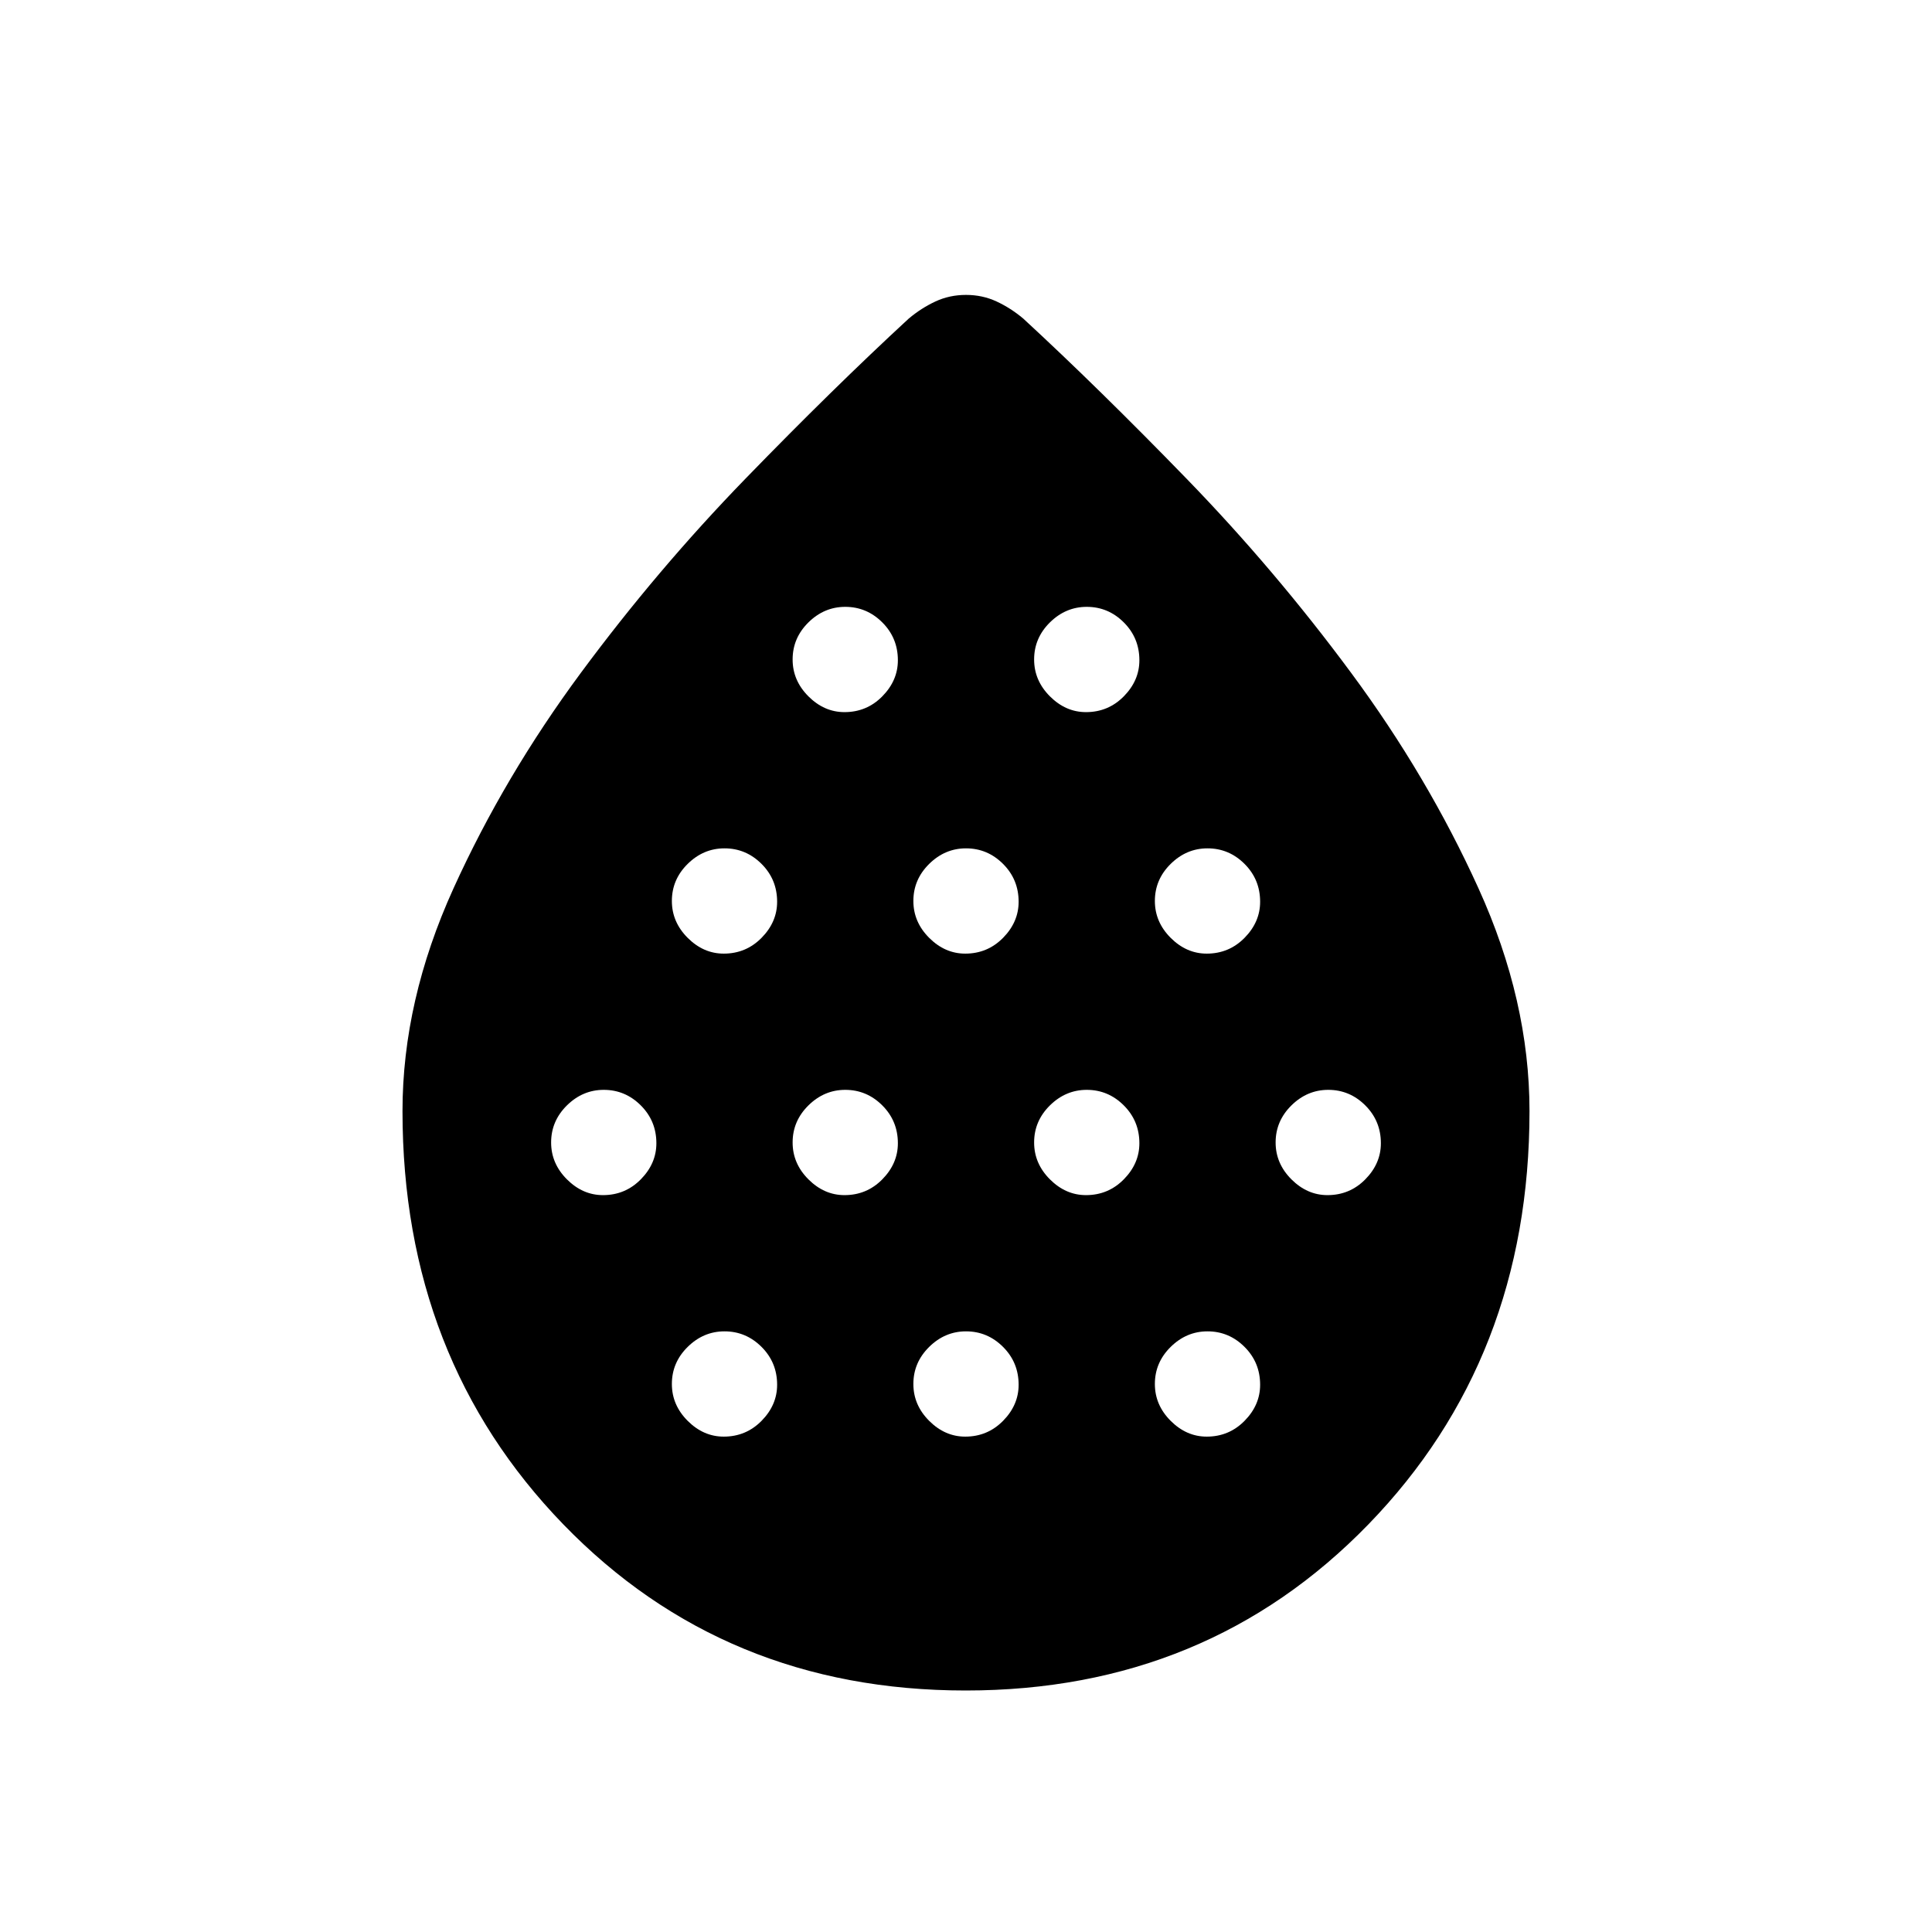 <svg xmlns="http://www.w3.org/2000/svg" width="48" height="48" viewBox="0 -960 960 960"><path d="M299.62-366.15q11.07 0 18.8-7.85t7.73-17.92q0-11.08-7.74-18.81-7.74-7.73-18.41-7.73-10.46 0-18.31 7.74-7.84 7.74-7.84 18.41 0 10.46 7.84 18.31 7.85 7.85 17.93 7.85Zm60-120q11.07 0 18.8-7.85t7.73-17.92q0-11.08-7.74-18.81-7.74-7.73-18.41-7.73-10.46 0-18.31 7.74-7.84 7.74-7.84 18.41 0 10.46 7.84 18.31 7.85 7.85 17.93 7.85Zm0 240q11.07 0 18.8-7.85t7.73-17.92q0-11.08-7.74-18.81-7.74-7.73-18.41-7.73-10.46 0-18.31 7.74-7.84 7.74-7.84 18.41 0 10.46 7.84 18.31 7.85 7.85 17.93 7.85Zm60-120q11.07 0 18.8-7.85t7.73-17.92q0-11.08-7.74-18.81-7.74-7.73-18.41-7.73-10.46 0-18.31 7.74-7.84 7.74-7.84 18.41 0 10.46 7.84 18.31 7.85 7.85 17.93 7.85Zm0-240q11.07 0 18.8-7.85t7.73-17.92q0-11.08-7.74-18.81-7.74-7.73-18.41-7.73-10.46 0-18.31 7.74-7.84 7.74-7.84 18.41 0 10.46 7.84 18.31 7.85 7.85 17.93 7.85Zm60 120q11.07 0 18.8-7.85t7.73-17.92q0-11.08-7.74-18.81-7.74-7.73-18.41-7.73-10.46 0-18.31 7.74-7.84 7.74-7.84 18.41 0 10.46 7.84 18.31 7.85 7.85 17.93 7.85Zm0 240q11.07 0 18.8-7.85t7.73-17.92q0-11.08-7.74-18.81-7.74-7.73-18.41-7.73-10.46 0-18.31 7.74-7.84 7.74-7.84 18.41 0 10.46 7.84 18.31 7.85 7.85 17.93 7.85Zm60-120q11.07 0 18.8-7.85t7.73-17.92q0-11.08-7.74-18.81-7.74-7.73-18.41-7.73-10.46 0-18.31 7.74-7.84 7.74-7.84 18.41 0 10.46 7.84 18.31 7.85 7.85 17.93 7.85Zm0-240q11.07 0 18.8-7.85t7.73-17.92q0-11.08-7.74-18.81-7.74-7.73-18.41-7.73-10.46 0-18.31 7.74-7.84 7.74-7.84 18.41 0 10.46 7.84 18.31 7.85 7.85 17.93 7.85Zm60 120q11.07 0 18.8-7.85t7.73-17.92q0-11.08-7.74-18.81-7.74-7.73-18.41-7.73-10.46 0-18.31 7.74-7.84 7.74-7.84 18.41 0 10.46 7.84 18.31 7.85 7.85 17.93 7.85Zm0 240q11.07 0 18.8-7.85t7.73-17.92q0-11.08-7.74-18.81-7.74-7.73-18.41-7.73-10.46 0-18.31 7.74-7.84 7.74-7.84 18.41 0 10.46 7.84 18.31 7.85 7.85 17.93 7.85Zm60-120q11.07 0 18.8-7.85t7.73-17.92q0-11.08-7.74-18.81-7.74-7.73-18.41-7.73-10.46 0-18.31 7.74-7.84 7.74-7.84 18.41 0 10.46 7.84 18.31 7.85 7.85 17.93 7.85ZM479.86-120q-119.94 0-199.9-82.5Q200-285.01 200-407.89q0-54.88 25.32-110.64 25.31-55.77 63.29-107.11 37.97-51.35 81.76-96.46 43.78-45.1 81.17-79.59 6.23-5.23 13.25-8.5 7.02-3.27 15.21-3.27 8.19 0 15.21 3.27 7.02 3.27 13.25 8.5 37.39 34.49 81.17 79.59 43.79 45.11 81.76 96.46 37.98 51.34 63.29 107.11Q760-462.77 760-407.89q0 122.88-80.1 205.39Q599.79-120 479.86-120Z"/></svg>